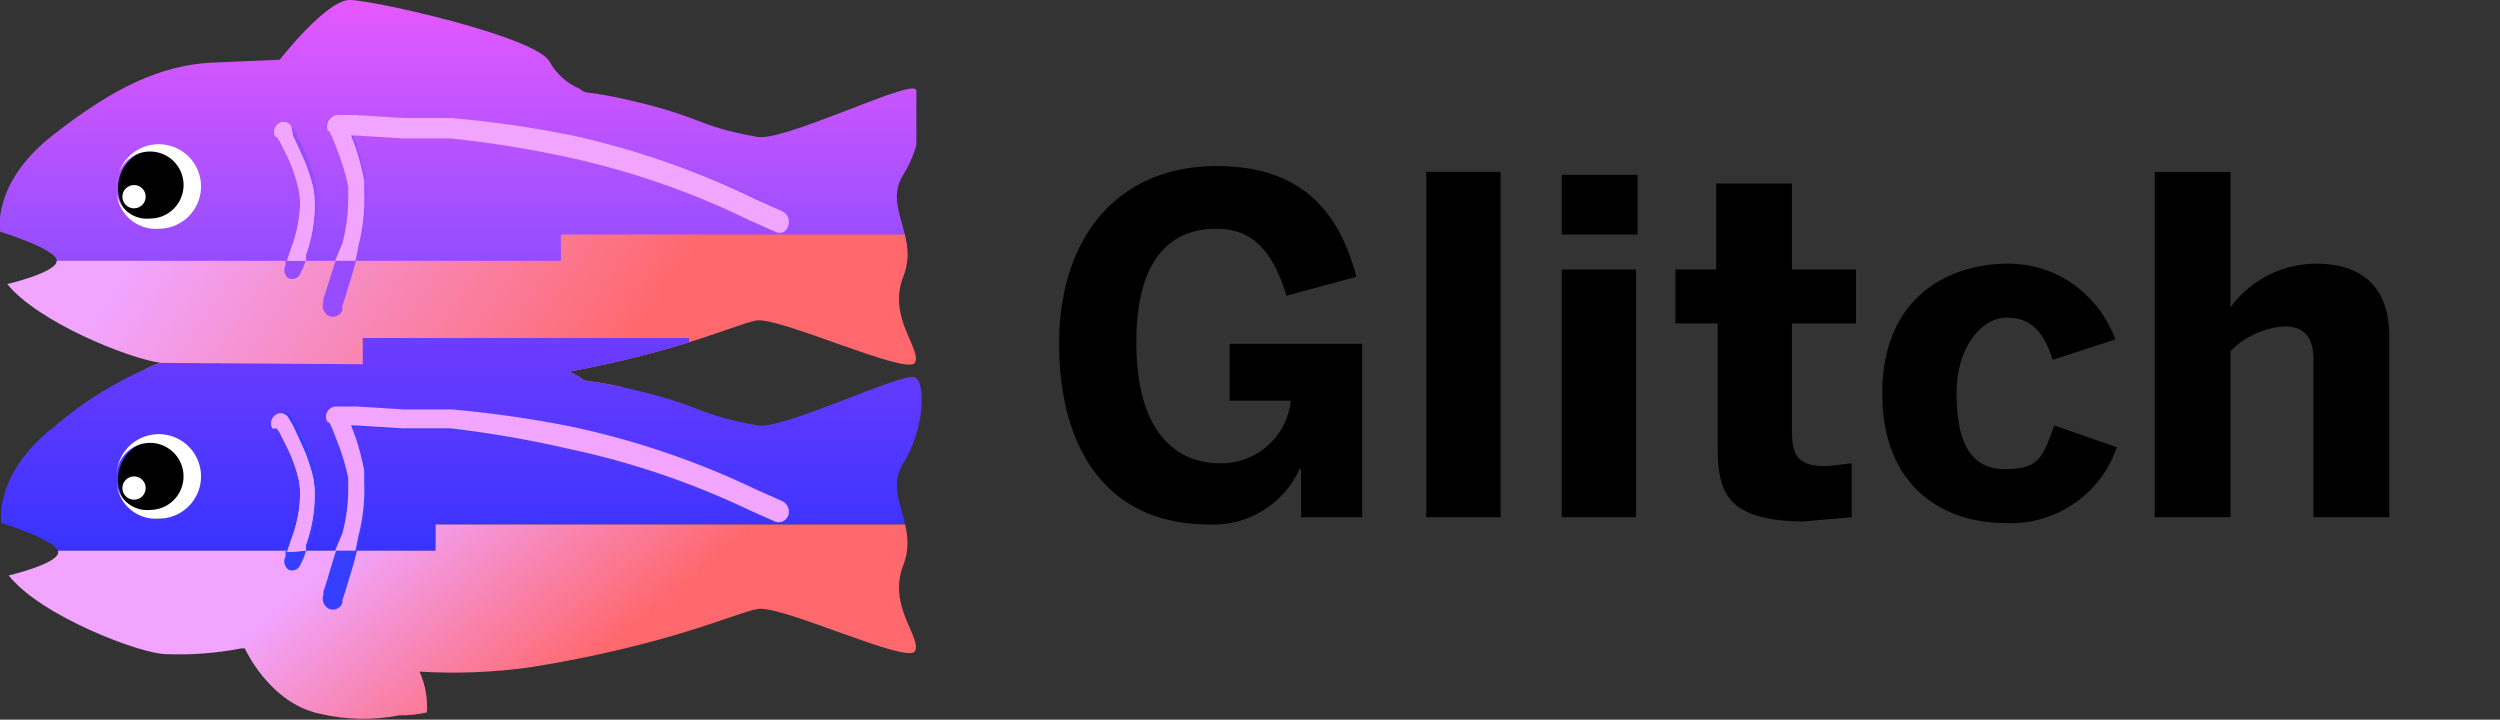 <svg id="Layer_1" data-name="Layer 1" xmlns="http://www.w3.org/2000/svg" xmlns:xlink="http://www.w3.org/1999/xlink" viewBox="0 0 171.6 49.4"><rect x="0" y="0" width="171.6" height="49.4" fill="#333333" stroke="none"/><defs><style>.cls-1,.cls-2{fill:none;}.cls-1{clip-rule:evenodd;}.cls-3{fill:#f1a5ff;}.cls-4{clip-path:url(#clip-path);}.cls-5{isolation:isolate;}.cls-6{fill:url(#New_Gradient_Swatch_1);}.cls-7{fill:url(#New_Gradient_Swatch_2);}.cls-21,.cls-8{fill-rule:evenodd;}.cls-8{fill:url(#linear-gradient);}.cls-9{clip-path:url(#clip-path-2);}.cls-10{clip-path:url(#clip-path-3);}.cls-11{fill:#974dff;}.cls-12{clip-path:url(#clip-path-4);}.cls-13{clip-path:url(#clip-path-5);}.cls-14{clip-path:url(#clip-path-6);}.cls-15{clip-path:url(#clip-path-8);}.cls-16{fill:url(#New_Gradient_Swatch_2-2);}.cls-17{clip-path:url(#clip-path-9);}.cls-18{fill:#373fff;}.cls-19{clip-path:url(#clip-path-11);}.cls-20{clip-path:url(#clip-path-13);}.cls-21,.cls-22{fill:#fff;}</style><clipPath id="clip-path"><path class="cls-1" d="M28.8,46.1a5.9,5.9,0,0,1,.5,2.8,7.8,7.8,0,0,1-1.9.2A12.8,12.8,0,0,1,22,49c-3.5-.7-5.2-4.5-5.2-4.5h-.2a22.6,22.6,0,0,1-5.2.4c-1.7,0-8.6-2.6-10.8-5.4,0,0,3.4-.8,3.4-1.6s-3.9-2-3.9-2-.6-3.3,3.6-6.6A25.8,25.8,0,0,1,11,24.9C8.8,24.6,2.6,22.1.5,19.5c0,0,3.4-.8,3.4-1.6s-3.9-2-3.9-2-.6-3.3,3.6-6.6,7.4-4.8,10.9-5l4.7-.2S22.4,0,24,0,36.7,2.5,37.7,4.2a4.3,4.3,0,0,0,2.1,1.9c.5.4.2.1,2.6.6,6,1.3,5.1,1.9,9.6,2.7,1.8.3,10-3.7,10.8-3.3s.6,3.7-.8,5.9,1.1,4.2,0,7,1.3,5,.8,5.9S53.4,21.7,51.9,22s-5.2,2.1-12.8,3.5l.7.4c.5.4.2.1,2.6.6,6,1.3,5.1,1.9,9.6,2.7,1.8.3,10-3.7,10.8-3.3s.6,3.7-.8,5.9,1.1,4.2,0,7,1.3,5,.8,5.9-9.2-3.2-10.8-2.9-6.2,2.5-15.6,4A38.3,38.3,0,0,1,28.8,46.1Z"/></clipPath><linearGradient id="New_Gradient_Swatch_1" x1="30.63" x2="30.63" y2="17.99" gradientUnits="userSpaceOnUse"><stop offset="0" stop-color="#e559ff"/><stop offset="1" stop-color="#924dff"/></linearGradient><linearGradient id="New_Gradient_Swatch_2" x1="15.25" y1="8.9" x2="41.56" y2="26.47" gradientUnits="userSpaceOnUse"><stop offset="0" stop-color="#f1a5ff"/><stop offset="1" stop-color="#ff686c"/></linearGradient><linearGradient id="linear-gradient" x1="31.69" y1="22.88" x2="31.69" y2="38.25" gradientUnits="userSpaceOnUse"><stop offset="0" stop-color="#6f3cff"/><stop offset="1" stop-color="#3633ff"/></linearGradient><clipPath id="clip-path-2"><path class="cls-2" d="M24.4,9.2l3.2.2h3.3A74.7,74.7,0,0,1,39,10.8,55.3,55.3,0,0,1,51.4,15l1.8.8a.7.7,0,0,0,.9-.4.8.8,0,0,0-.4-1l-1.8-.8A56.4,56.4,0,0,0,39.3,9.3a75.8,75.8,0,0,0-8.3-1.2H27.7l-3.2-.2H23.1a.7.7,0,0,0-.6,1.1h.1l.2.4.5,1.3a14.9,14.9,0,0,1,.6,2.1v.7a11.5,11.5,0,0,1-.4,3.1L23,18l-.6,1.9-.2.6v.2h0a.8.8,0,0,0,.4,1,.7.7,0,0,0,.9-.4h0V21l.2-.6.6-2,.4-1.6a12.6,12.6,0,0,0,.4-3.7v-.8a16.5,16.5,0,0,0-.6-2.3l-.3-.8Z"/></clipPath><clipPath id="clip-path-3"><rect class="cls-2" width="63" height="49.43"/></clipPath><clipPath id="clip-path-4"><path class="cls-2" d="M24.4,17.9l.2-1a12.9,12.9,0,0,0,.4-3.7v-.8a16.9,16.9,0,0,0-.6-2.3l-.3-.8h.3l3.2.2h3.3A73.8,73.8,0,0,1,39,10.8a54.8,54.8,0,0,1,12.4,4.3l1.8.8a.6.6,0,0,0,.9-.4.8.8,0,0,0-.4-1l-1.8-.8A55.9,55.9,0,0,0,39.3,9.3a74.9,74.9,0,0,0-8.3-1.2H27.7l-3.2-.2H23.1a.8.8,0,0,0-.6,1.1h.1l.2.4.5,1.3a15.3,15.3,0,0,1,.6,2.1v.7a11.8,11.8,0,0,1-.4,3.2L23,17.9Z"/></clipPath><clipPath id="clip-path-5"><rect class="cls-2" y="-0.1" width="63" height="50.07"/></clipPath><clipPath id="clip-path-6"><path class="cls-2" d="M18.9,9.5H19l.2.3.6,1.2a10.7,10.7,0,0,1,.7,2,5.1,5.1,0,0,1,.1,1A8.9,8.9,0,0,1,20,17l-.4.9v.3h0a.7.7,0,0,0,.2.9.6.6,0,0,0,.8-.3l.2-.4.4-1.1a10.2,10.2,0,0,0,.6-3.3,6.6,6.6,0,0,0-.1-1.3,12,12,0,0,0-.8-2.3l-.6-1.3L20,8.7a.6.6,0,0,0-.9-.2A.7.7,0,0,0,18.9,9.5Z"/></clipPath><clipPath id="clip-path-8"><path class="cls-3" d="M21,17.9v-.4a10.5,10.5,0,0,0,.6-3.3,6.7,6.7,0,0,0-.1-1.3,12.3,12.3,0,0,0-.8-2.3l-.6-1.3L20,8.7a.6.6,0,0,0-.9-.2.7.7,0,0,0-.2.9H19l.2.3.6,1.2a10.9,10.9,0,0,1,.7,2.1,5.3,5.3,0,0,1,.1,1A9.1,9.1,0,0,1,20,17l-.3.9Z"/></clipPath><linearGradient id="New_Gradient_Swatch_2-2" x1="25.86" y1="35.95" x2="36.69" y2="48.92" xlink:href="#New_Gradient_Swatch_2"/><clipPath id="clip-path-9"><path class="cls-2" d="M24.4,29.3l3.2.2h3.3A74.7,74.7,0,0,1,39,30.8a55.3,55.3,0,0,1,12.4,4.2l1.8.8a.7.7,0,0,0,.9-.4.8.8,0,0,0-.4-1l-1.8-.8a56.4,56.4,0,0,0-12.6-4.3,75.8,75.8,0,0,0-8.3-1.2H27.7l-3.2-.2H23.1a.7.7,0,0,0-.6,1.1h.1l.2.4.5,1.3a14.9,14.9,0,0,1,.6,2.1v.7a11.5,11.5,0,0,1-.4,3.1L23,38,22.4,40l-.2.6v.2h0a.8.8,0,0,0,.4,1,.7.7,0,0,0,.9-.4h0v-.2l.2-.6.6-2,.4-1.6a12.6,12.6,0,0,0,.4-3.7v-.8a16.5,16.5,0,0,0-.6-2.3l-.3-.8Z"/></clipPath><clipPath id="clip-path-11"><path class="cls-2" d="M24.4,37.8l.2-1a12.6,12.6,0,0,0,.4-3.7v-.8a16.5,16.5,0,0,0-.6-2.3l-.3-.8h.3l3.2.2h3.3A74.7,74.7,0,0,1,39,30.8a55.3,55.3,0,0,1,12.4,4.2l1.8.8a.7.7,0,0,0,.9-.4.8.8,0,0,0-.4-1l-1.8-.8a56.4,56.4,0,0,0-12.6-4.3,75.8,75.8,0,0,0-8.3-1.2H27.7l-3.2-.2H23.1a.7.7,0,0,0-.6,1.1h.1l.2.4.5,1.3a14.9,14.9,0,0,1,.6,2.1v.7a11.5,11.5,0,0,1-.4,3.1L23,37.8Z"/></clipPath><clipPath id="clip-path-13"><path class="cls-3" d="M21,37.8v-.4a10.2,10.2,0,0,0,.6-3.3,6.6,6.6,0,0,0-.1-1.3,12,12,0,0,0-.8-2.3l-.6-1.3-.3-.5a.6.6,0,0,0-.9-.2.7.7,0,0,0-.2.9H19l.2.3.6,1.2a10.7,10.7,0,0,1,.7,2,5.1,5.1,0,0,1,.1,1A8.9,8.9,0,0,1,20,37l-.3.9Z"/></clipPath></defs><title>wordmark</title><g class="cls-4"><g class="cls-5"><rect class="cls-6" x="-1.7" width="64.6" height="18.1"/><polyline class="cls-7" points="55.6 26.6 63 25.5 63.1 23.2 63.1 17.9 62.6 16.1 38.5 16.1 38.5 17.9 0 17.9 0 23.2 5.2 24.9 24.9 26.6 29.2 26.6"/><polygon class="cls-8" points="24.9 23.2 47.3 23.2 47.3 25.6 63.4 25.5 63.4 36 30 36 30 37.8 0 37.8 0 25.5 9.4 24.9 24.9 25 24.9 23.2"/><g class="cls-9"><g class="cls-10"><rect class="cls-11" x="21.3" y="7" width="33.5" height="15.6"/></g></g><g class="cls-12"><g class="cls-13"><rect class="cls-3" x="21.7" y="6.8" width="33.2" height="11.89"/></g></g><g class="cls-14"><g class="cls-10"><rect class="cls-11" x="18.1" y="7.7" width="4.5" height="12.36"/></g></g><path class="cls-3" d="M21,17.9v-.4a10.5,10.5,0,0,0,.6-3.3,6.7,6.7,0,0,0-.1-1.3,12.3,12.3,0,0,0-.8-2.3l-.6-1.3L20,8.7a.6.6,0,0,0-.9-.2.7.7,0,0,0-.2.9H19l.2.3.6,1.2a10.9,10.9,0,0,1,.7,2.1,5.3,5.3,0,0,1,.1,1A9.1,9.1,0,0,1,20,17l-.3.9Z"/><g class="cls-15"><rect class="cls-3" y="-0.1" width="63" height="50.12"/></g><polygon class="cls-16" points="63 49.4 0 49.4 0 37.8 29.9 37.8 29.9 36 63 36 63 49.4"/><g class="cls-17"><g class="cls-10"><rect class="cls-18" x="21.3" y="26.9" width="33.5" height="15.6"/></g></g><g class="cls-19"><g class="cls-10"><rect class="cls-3" x="21.7" y="26.9" width="33.2" height="11.74"/></g></g><path class="cls-18" d="M18.9,29.5H19l.2.3.6,1.2a10.7,10.7,0,0,1,.7,2,5.1,5.1,0,0,1,.1,1A8.9,8.9,0,0,1,20,37l-.4.9v.3h0a.7.7,0,0,0,.2.9.6.6,0,0,0,.8-.3l.2-.4.4-1.1a10.2,10.2,0,0,0,.6-3.3,6.6,6.6,0,0,0-.1-1.3,12,12,0,0,0-.8-2.3l-.6-1.3-.3-.5a.6.6,0,0,0-.9-.2A.7.7,0,0,0,18.9,29.5Z"/><path class="cls-3" d="M21,37.8v-.4a10.2,10.2,0,0,0,.6-3.3,6.6,6.6,0,0,0-.1-1.3,12,12,0,0,0-.8-2.3l-.6-1.3-.3-.5a.6.6,0,0,0-.9-.2.7.7,0,0,0-.2.9H19l.2.3.6,1.2a10.7,10.7,0,0,1,.7,2,5.1,5.1,0,0,1,.1,1A8.9,8.9,0,0,1,20,37l-.3.9Z"/><g class="cls-20"><rect class="cls-3" width="63" height="49.43"/></g></g></g><circle cx="10.8" cy="12.9" r="2.7"/><path class="cls-21" d="M8,12.7H8a2.9,2.9,0,1,1,2.9,3,2.7,2.7,0,0,1-2.9-2.5A2.1,2.1,0,0,0,10.3,15,2.3,2.3,0,1,0,8,12.7Z"/><circle class="cls-22" cx="9.2" cy="13.5" r="0.8"/><circle cx="10.8" cy="32.9" r="2.7"/><path class="cls-21" d="M8,32.6H8a2.9,2.9,0,1,1,2.9,3,2.7,2.7,0,0,1-2.9-2.5A2.1,2.1,0,0,0,10.3,35,2.3,2.3,0,1,0,8,32.6Z"/><circle class="cls-22" cx="9.2" cy="33.5" r="0.8"/><path d="M72.7,23.6c0-7.4,4.1-12.2,10.8-12.2,4.5,0,8.1,1.8,9.6,7.6l-4.8,1.3c-1-3.3-2.5-4.6-4.8-4.6s-5.5,1.1-5.5,7.8,3.2,8.3,5.7,8.3a4.8,4.8,0,0,0,4.9-4.3H84.4V23.6h9.1V35.5H89.3V32.2h-.1A6.5,6.5,0,0,1,83,36C75.9,36,72.7,30.7,72.7,23.6Z"/><path d="M97.9,11.8H103V35.5H97.9Z"/><path d="M107.2,12h5.2v4.1h-5.2Zm0,6.5h5.1V35.5h-5.1Z"/><path d="M117.9,30.7V22.2H115V18.5h2.8V12.6H123v5.9h4.4v3.7H123v7.4c0,1.8.5,2.4,2.4,2.4l1.7-.2v3.7l-3.4.3C118.6,35.7,117.9,33.9,117.9,30.7Z"/><path d="M129.2,27c0-6.8,4.8-8.9,8.6-8.9s6.4,2.5,7.4,5.2l-4.3,1.4c-.7-2.2-1.7-2.9-3.2-2.9s-3.4,1.8-3.4,5.2,1,5.2,3.3,5.2,2.6-.7,3.4-3l4.3,1.5a7.7,7.7,0,0,1-7.7,5.2C133.6,35.9,129.2,33.6,129.2,27Z"/><path d="M147.9,11.8h5.2v9.3a7.3,7.3,0,0,1,5.9-3c2.9,0,5,1.4,5,5V35.5h-5.2V24.7c0-1.5-.6-2.3-2-2.3a5.8,5.8,0,0,0-3.7,1.7V35.5h-5.2Z"/></svg>